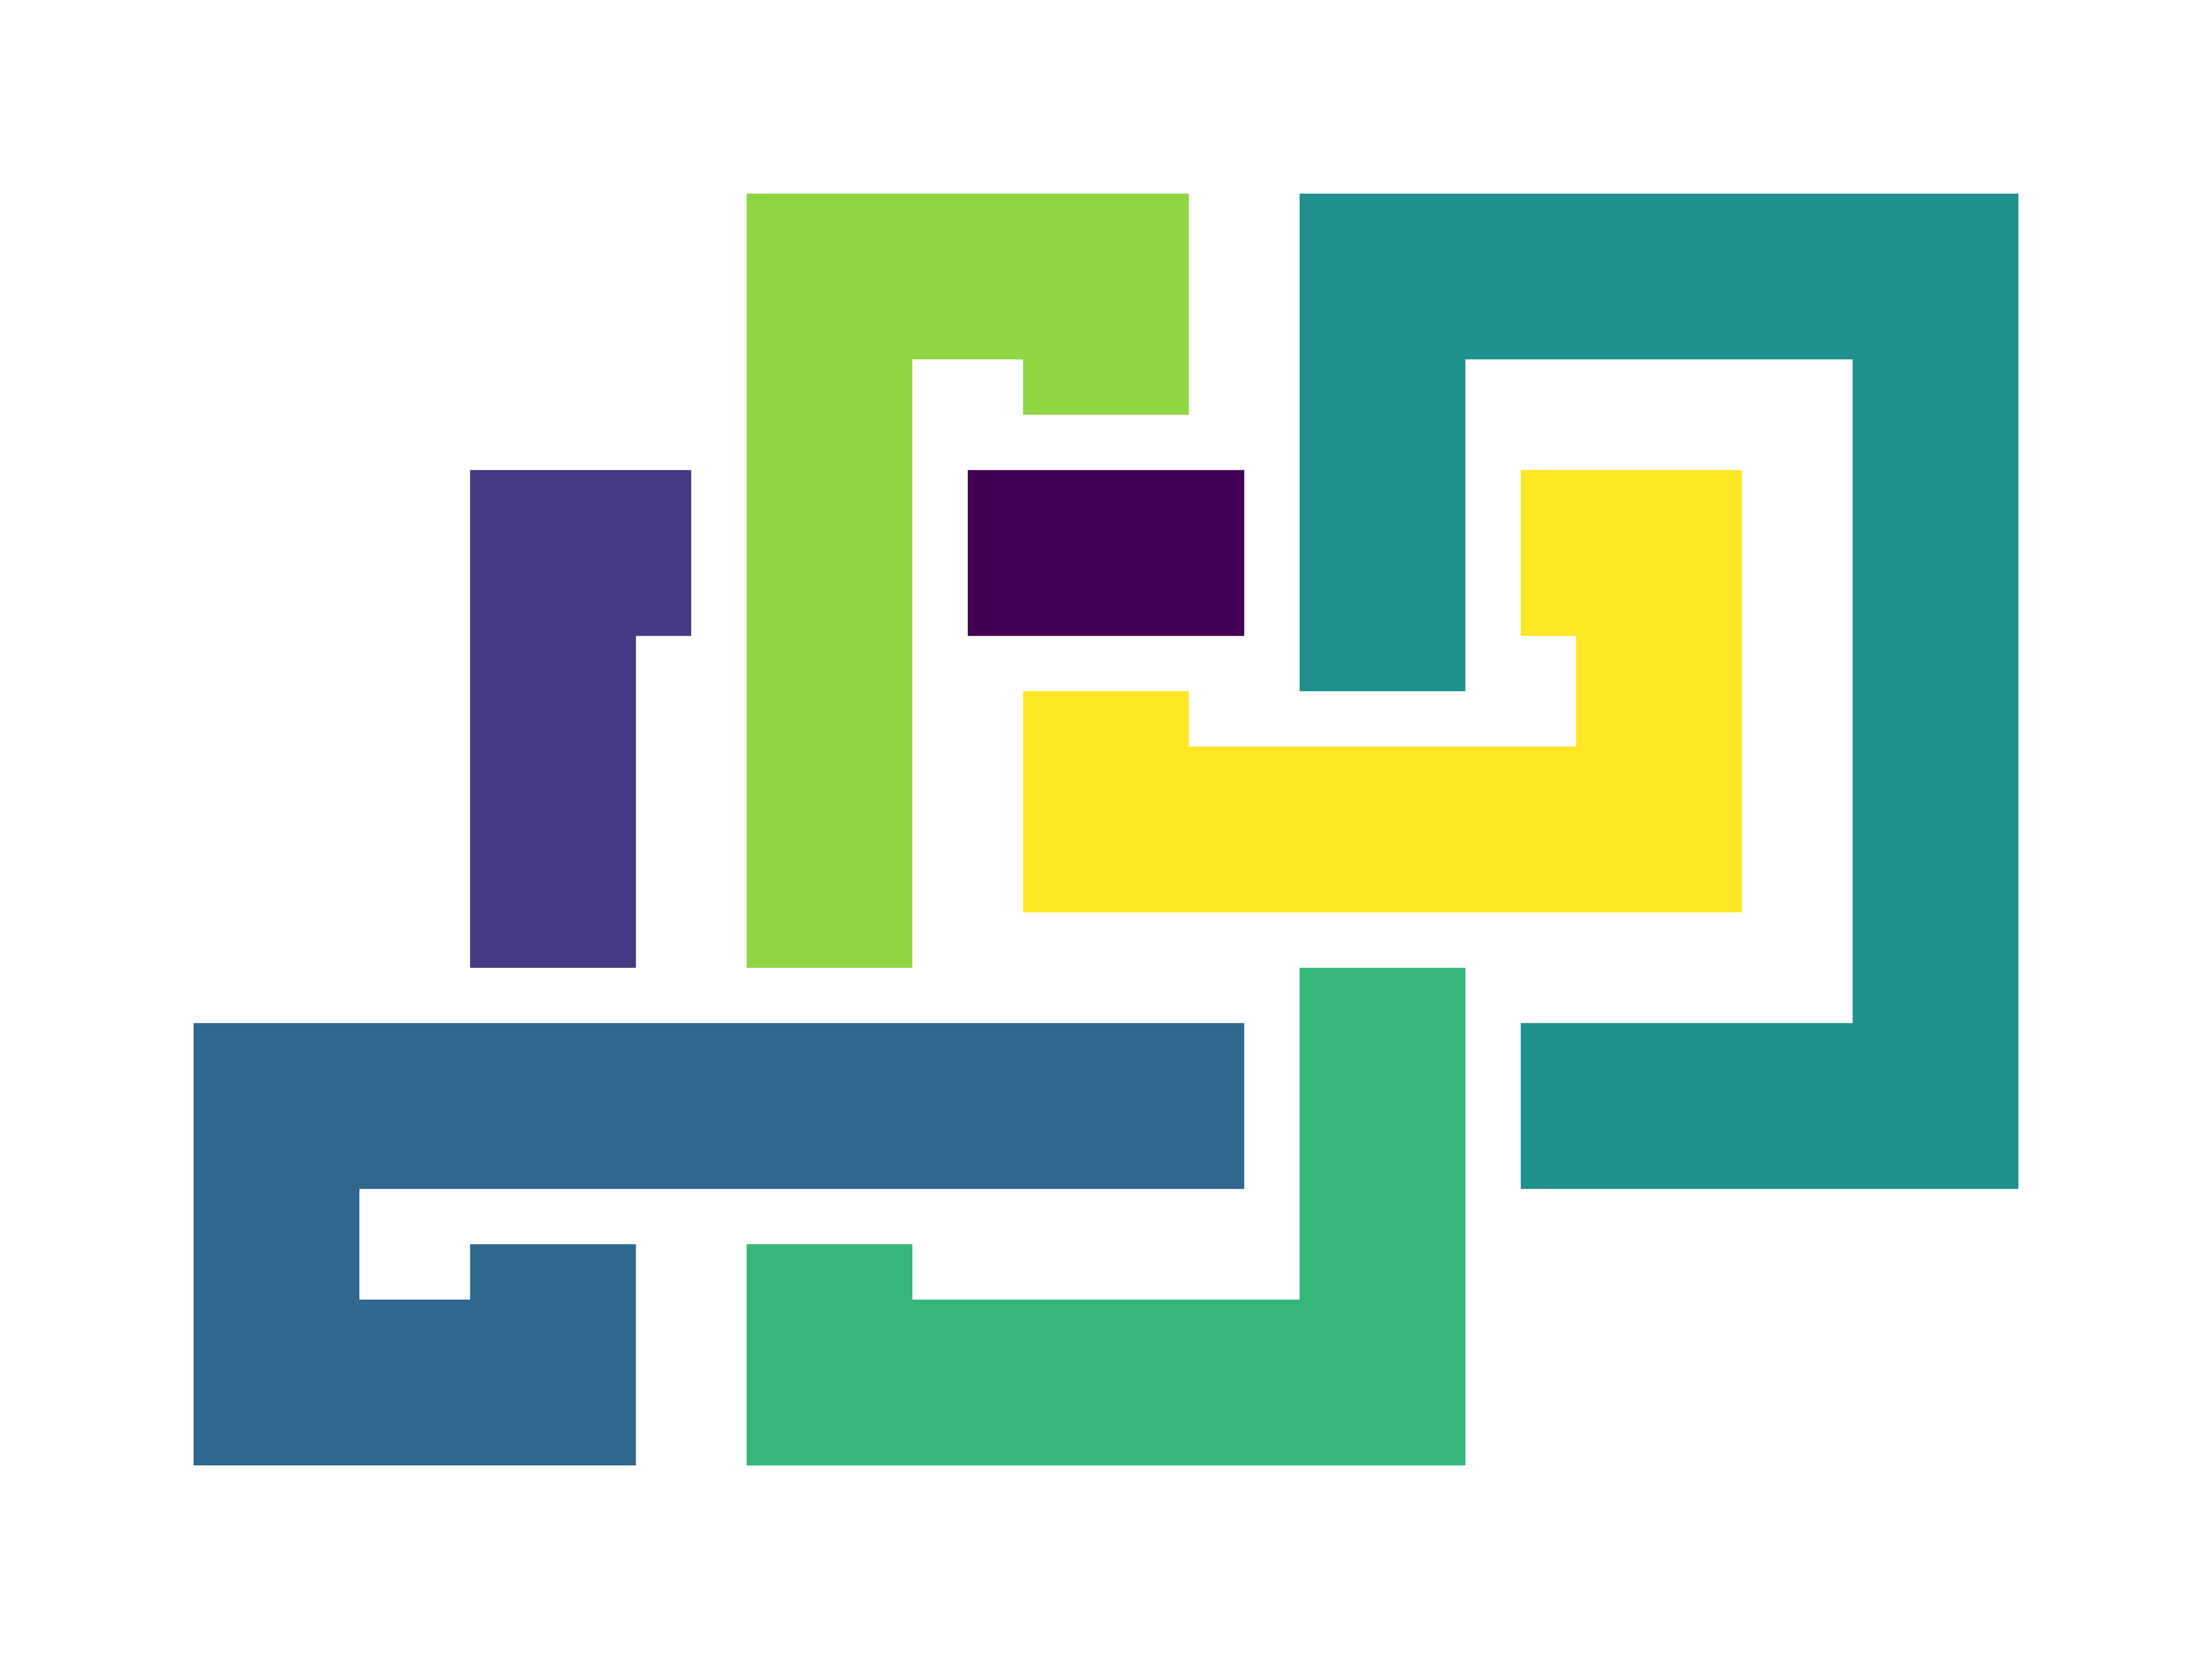 <?xml version="1.0" encoding="utf-8" ?>
<svg baseProfile="full" height="36.0" version="1.1" width="48.0" xmlns="http://www.w3.org/2000/svg" xmlns:ev="http://www.w3.org/2001/xml-events" xmlns:xlink="http://www.w3.org/1999/xlink"><defs /><polyline fill="none" points="27.0,12.0 21.0,12.0" stroke="rgb(68,1,84)" stroke-width="3.6" /><polyline fill="none" points="15.0,12.0 12.0,12.0 12.0,21.0" stroke="rgb(68,57,130)" stroke-width="3.6" /><polyline fill="none" points="12.0,27.0 12.0,30.0 6.0,30.0 6.0,24.0 27.0,24.0" stroke="rgb(48,103,141)" stroke-width="3.6" /><polyline fill="none" points="33.0,24.0 42.0,24.0 42.0,6.0 30.0,6.0 30.0,15.0" stroke="rgb(32,144,140)" stroke-width="3.6" /><polyline fill="none" points="30.0,21.0 30.0,30.0 18.0,30.0 18.0,27.0" stroke="rgb(53,183,120)" stroke-width="3.6" /><polyline fill="none" points="18.0,21.0 18.0,6.0 24.0,6.0 24.0,9.0" stroke="rgb(144,214,67)" stroke-width="3.6" /><polyline fill="none" points="24.0,15.0 24.0,18.0 36.0,18.0 36.0,12.0 33.0,12.0" stroke="rgb(253,231,36)" stroke-width="3.6" /></svg>